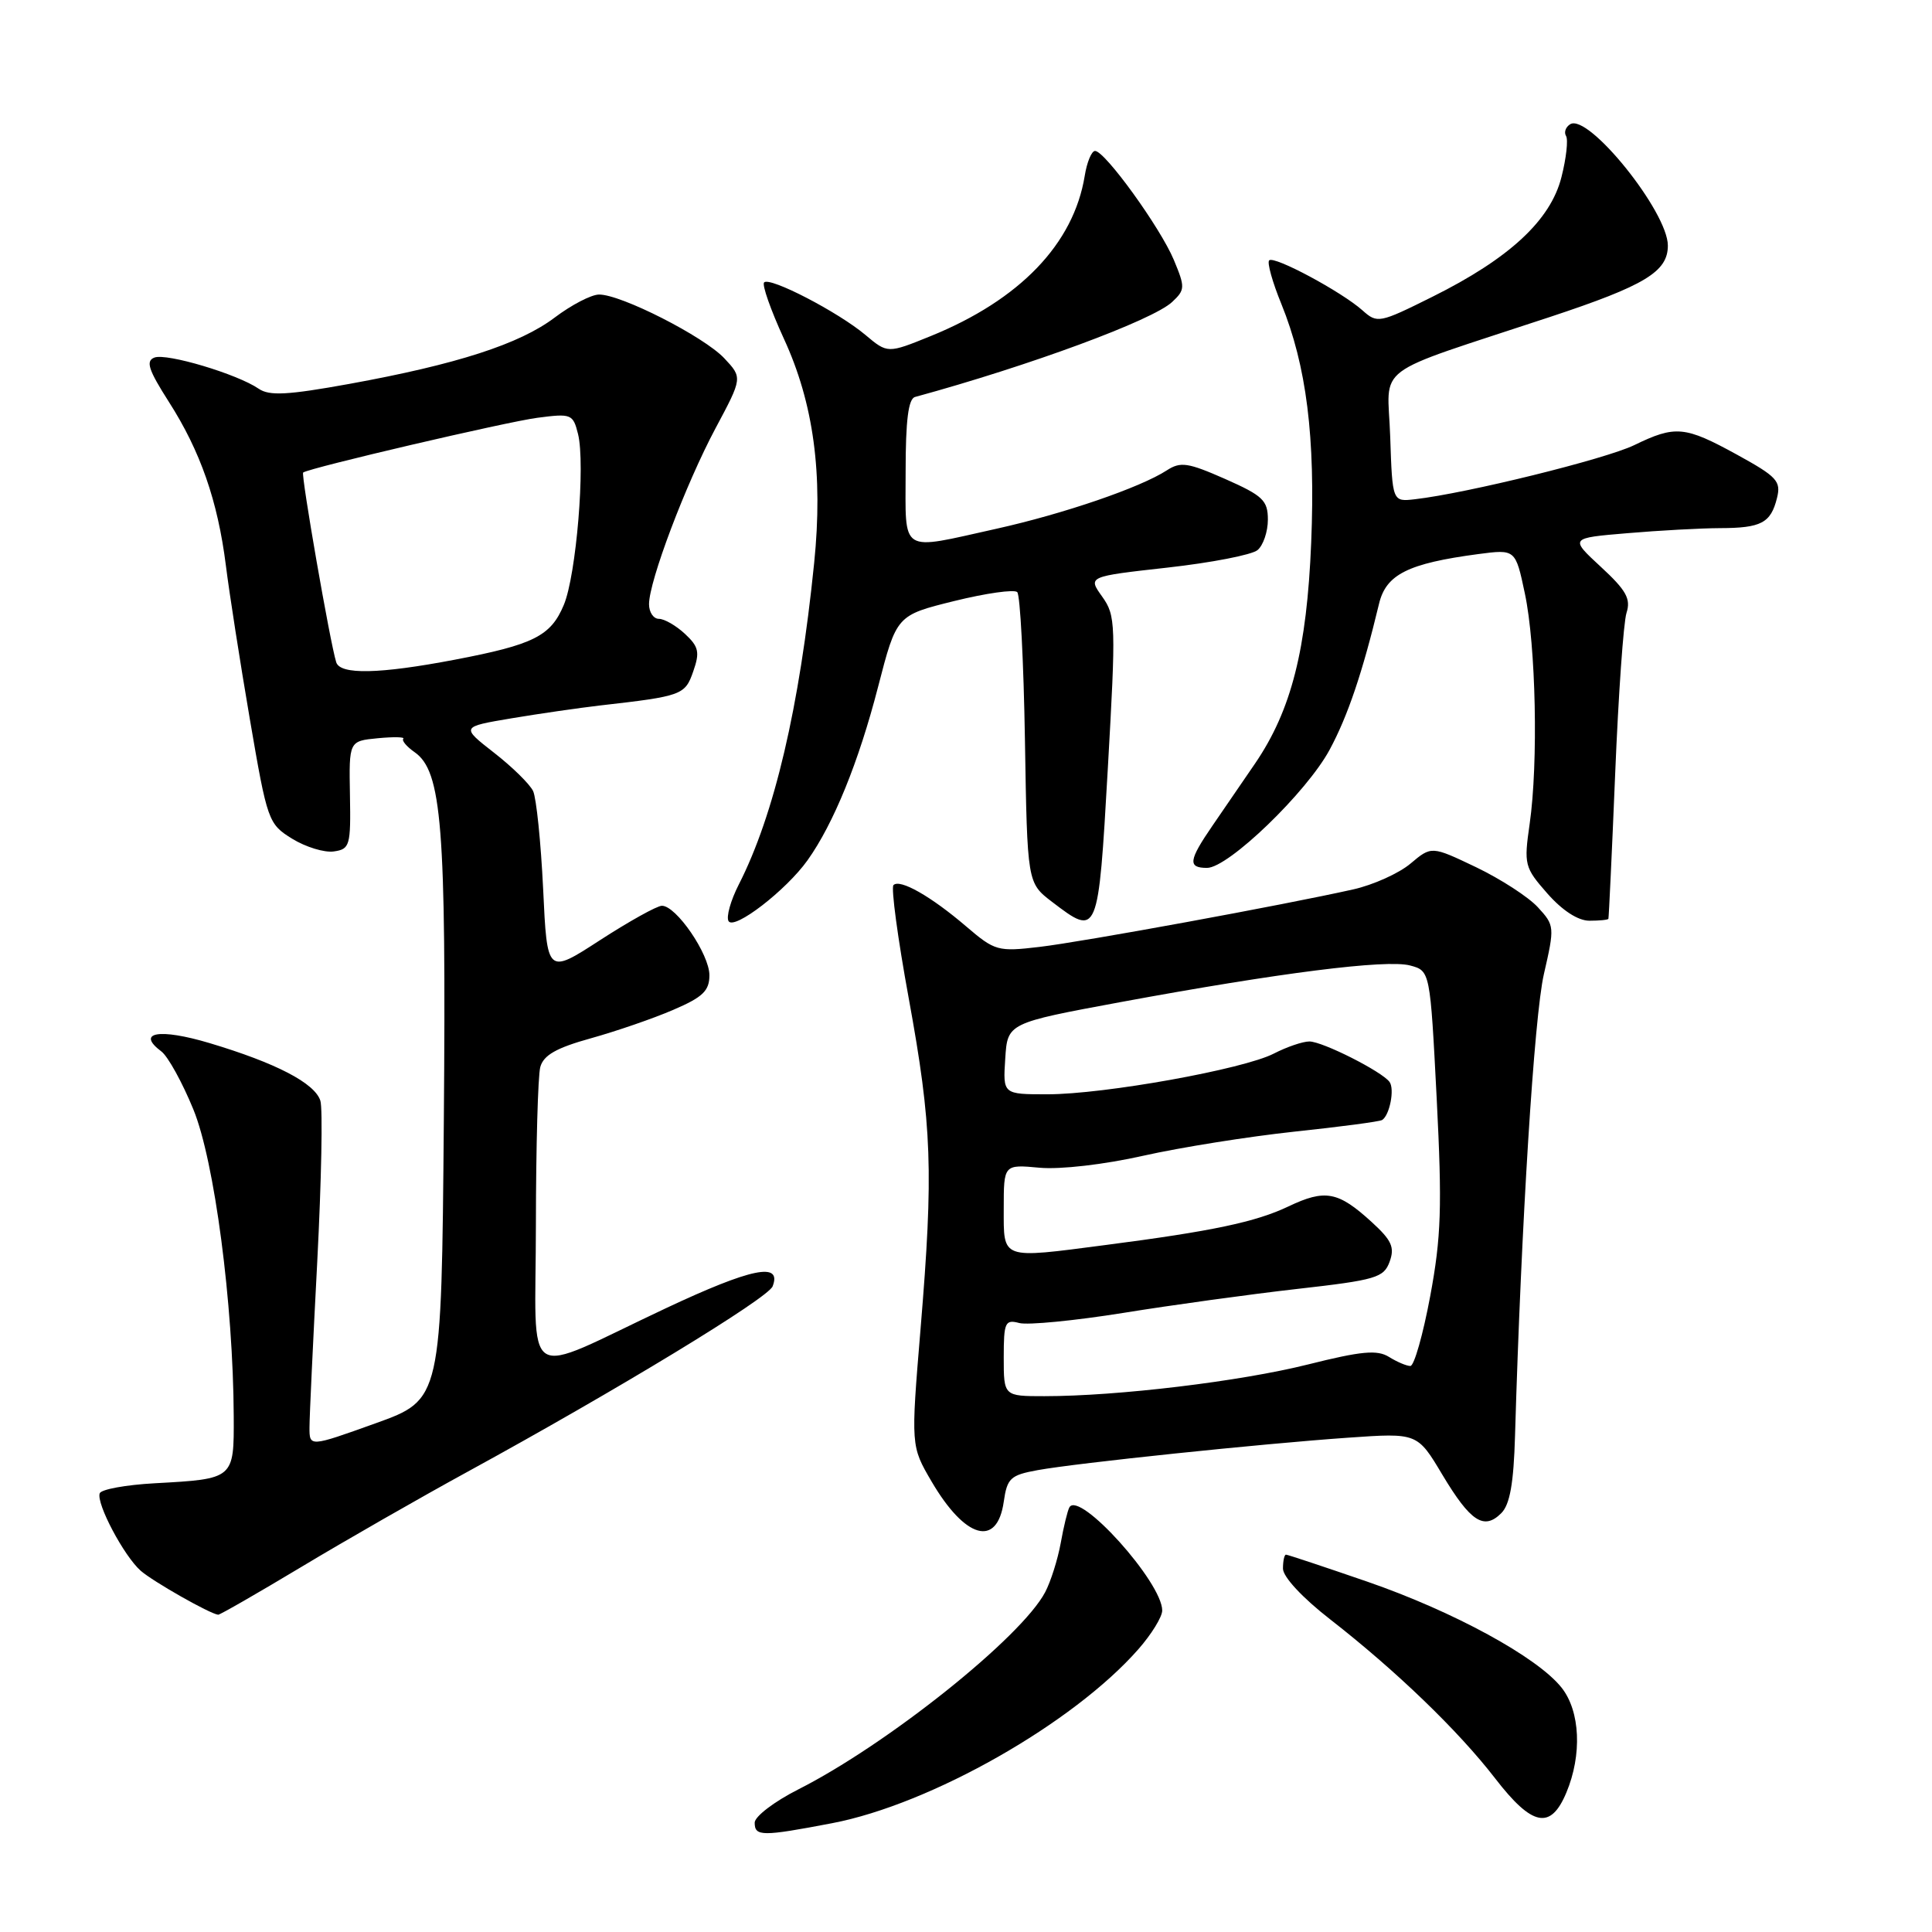 <?xml version="1.0" encoding="UTF-8" standalone="no"?>
<!DOCTYPE svg PUBLIC "-//W3C//DTD SVG 1.1//EN" "http://www.w3.org/Graphics/SVG/1.1/DTD/svg11.dtd" >
<svg xmlns="http://www.w3.org/2000/svg" xmlns:xlink="http://www.w3.org/1999/xlink" version="1.1" viewBox="0 0 256 256">
 <g >
 <path fill="currentColor"
d=" M 110.27 241.58 C 123.34 239.08 142.22 228.35 150.84 218.53 C 152.58 216.55 154.00 214.24 154.00 213.40 C 154.00 209.67 143.00 197.45 141.70 199.73 C 141.46 200.15 140.94 202.28 140.55 204.47 C 140.15 206.65 139.23 209.57 138.49 210.97 C 135.34 216.96 117.57 231.15 105.75 237.12 C 102.59 238.72 100.00 240.70 100.00 241.51 C 100.00 243.35 100.96 243.36 110.27 241.58 Z  M 207.55 237.53 C 209.65 232.52 209.39 226.76 206.93 223.64 C 203.76 219.61 192.62 213.53 181.15 209.57 C 175.46 207.61 170.62 206.00 170.40 206.00 C 170.18 206.00 170.00 206.83 170.00 207.85 C 170.00 208.94 172.58 211.72 176.25 214.57 C 184.98 221.37 193.24 229.33 198.11 235.64 C 203.03 242.02 205.47 242.51 207.55 237.53 Z  M 39.91 207.64 C 45.73 204.14 55.67 198.45 62.00 194.99 C 81.79 184.17 101.78 172.02 102.38 170.44 C 103.63 167.19 99.58 168.02 88.27 173.33 C 68.77 182.49 71.00 183.93 71.01 162.23 C 71.02 151.93 71.28 142.55 71.59 141.39 C 72.02 139.82 73.71 138.85 78.29 137.58 C 81.66 136.64 86.58 134.95 89.21 133.81 C 93.13 132.13 94.00 131.29 94.00 129.22 C 94.00 126.43 89.59 119.99 87.70 120.02 C 87.04 120.03 83.35 122.09 79.50 124.58 C 72.50 129.12 72.50 129.12 71.97 117.81 C 71.67 111.59 71.07 105.74 70.64 104.82 C 70.20 103.90 67.87 101.61 65.45 99.73 C 61.07 96.31 61.07 96.31 67.78 95.18 C 71.48 94.56 76.75 93.80 79.50 93.48 C 90.39 92.24 90.77 92.10 91.86 88.96 C 92.75 86.42 92.59 85.69 90.76 83.99 C 89.59 82.90 88.03 82.00 87.31 82.00 C 86.59 82.00 86.00 81.13 86.00 80.06 C 86.00 77.00 90.86 64.16 94.80 56.77 C 98.39 50.05 98.39 50.05 95.97 47.47 C 93.26 44.59 82.24 38.98 79.36 39.03 C 78.34 39.04 75.71 40.41 73.51 42.07 C 68.86 45.59 60.54 48.28 46.28 50.87 C 38.11 52.35 35.69 52.48 34.28 51.51 C 31.44 49.56 22.06 46.76 20.46 47.38 C 19.28 47.83 19.67 49.01 22.37 53.24 C 26.55 59.77 28.85 66.37 29.93 74.93 C 30.38 78.55 31.81 87.72 33.11 95.32 C 35.42 108.81 35.55 109.18 38.72 111.14 C 40.51 112.24 42.99 113.00 44.23 112.82 C 46.36 112.52 46.49 112.06 46.37 105.34 C 46.24 98.19 46.24 98.19 50.06 97.82 C 52.16 97.62 53.68 97.65 53.44 97.89 C 53.21 98.13 53.88 98.93 54.94 99.67 C 58.55 102.20 59.13 109.49 58.81 148.48 C 58.50 185.46 58.50 185.46 49.75 188.60 C 41.00 191.74 41.00 191.74 41.01 189.12 C 41.01 187.68 41.48 177.78 42.04 167.12 C 42.59 156.46 42.78 146.89 42.45 145.85 C 41.71 143.52 36.58 140.85 27.75 138.21 C 21.12 136.23 17.98 136.77 21.38 139.32 C 22.25 139.97 24.16 143.43 25.62 147.00 C 28.42 153.83 30.90 172.72 30.97 187.64 C 31.01 195.99 31.03 195.96 20.51 196.54 C 16.67 196.75 13.38 197.35 13.21 197.88 C 12.75 199.25 16.43 206.18 18.64 208.13 C 20.27 209.56 27.80 213.84 28.91 213.96 C 29.13 213.98 34.08 211.14 39.91 207.64 Z  M 133.00 199.00 C 133.45 195.86 133.88 195.46 137.50 194.80 C 142.75 193.85 167.06 191.31 178.65 190.50 C 187.81 189.86 187.81 189.86 191.12 195.41 C 194.85 201.63 196.63 202.80 198.93 200.50 C 200.07 199.36 200.57 196.54 200.75 190.21 C 201.57 162.19 203.29 134.66 204.57 129.09 C 206.01 122.81 206.00 122.63 203.77 120.21 C 202.52 118.85 198.84 116.47 195.59 114.91 C 189.68 112.09 189.68 112.09 186.90 114.43 C 185.37 115.72 181.95 117.26 179.31 117.85 C 170.09 119.92 143.46 124.80 137.74 125.47 C 132.22 126.12 131.83 126.01 128.04 122.77 C 123.37 118.77 119.24 116.42 118.39 117.28 C 118.05 117.61 118.96 124.36 120.41 132.27 C 123.50 149.19 123.71 155.21 121.98 176.06 C 120.69 191.61 120.69 191.61 123.44 196.31 C 127.89 203.90 132.12 205.10 133.00 199.00 Z  M 107.01 113.98 C 110.45 109.15 113.78 100.98 116.35 91.01 C 118.80 81.53 118.80 81.53 126.44 79.64 C 130.65 78.60 134.41 78.07 134.79 78.46 C 135.18 78.85 135.64 87.67 135.81 98.08 C 136.12 116.99 136.12 116.99 139.40 119.50 C 145.50 124.15 145.52 124.12 146.79 101.86 C 147.88 82.67 147.85 81.59 146.04 79.05 C 144.14 76.39 144.14 76.39 154.70 75.21 C 160.51 74.56 165.88 73.52 166.63 72.89 C 167.38 72.27 168.00 70.45 168.00 68.86 C 168.00 66.31 167.34 65.68 162.35 63.47 C 157.40 61.29 156.43 61.14 154.60 62.33 C 151.08 64.61 140.96 68.08 132.00 70.07 C 119.07 72.94 120.00 73.53 120.00 62.47 C 120.00 55.69 120.36 52.84 121.25 52.60 C 136.42 48.46 152.75 42.43 155.32 40.01 C 157.04 38.40 157.05 38.06 155.54 34.44 C 153.75 30.16 146.41 20.00 145.10 20.00 C 144.64 20.00 144.02 21.49 143.73 23.31 C 142.26 32.31 135.14 39.73 123.33 44.53 C 117.61 46.85 117.61 46.85 114.66 44.37 C 111.07 41.35 102.01 36.65 101.25 37.42 C 100.94 37.72 102.12 41.06 103.85 44.84 C 107.81 53.41 109.08 62.79 107.88 74.60 C 105.94 93.75 102.60 107.98 97.89 117.21 C 96.81 119.33 96.20 121.51 96.54 122.06 C 97.29 123.27 104.18 117.96 107.01 113.98 Z  M 213.12 121.75 C 213.18 121.61 213.59 112.95 214.02 102.50 C 214.45 92.05 215.12 82.47 215.52 81.21 C 216.12 79.35 215.49 78.22 212.12 75.11 C 207.99 71.29 207.99 71.29 215.64 70.65 C 219.86 70.29 225.37 69.99 227.90 69.98 C 233.37 69.97 234.64 69.30 235.46 65.99 C 236.02 63.76 235.46 63.16 230.17 60.25 C 223.24 56.45 222.01 56.33 216.53 58.99 C 212.72 60.83 194.38 65.36 187.50 66.15 C 184.50 66.50 184.50 66.50 184.21 57.88 C 183.89 48.05 181.33 49.96 205.38 42.00 C 217.98 37.83 221.00 36.00 221.00 32.54 C 221.00 28.07 210.47 14.98 208.06 16.46 C 207.46 16.83 207.21 17.53 207.51 18.02 C 207.81 18.50 207.54 20.96 206.90 23.47 C 205.46 29.19 200.00 34.25 189.79 39.33 C 182.76 42.83 182.50 42.88 180.53 41.12 C 177.74 38.64 168.81 33.85 168.17 34.50 C 167.88 34.79 168.60 37.38 169.78 40.26 C 173.12 48.47 174.31 57.93 173.74 71.89 C 173.16 86.05 171.12 94.10 166.31 101.16 C 164.68 103.55 162.14 107.25 160.67 109.39 C 157.49 114.02 157.36 115.00 159.94 115.00 C 162.76 115.00 173.16 104.97 176.19 99.33 C 178.58 94.90 180.54 89.11 182.73 80.00 C 183.66 76.11 186.57 74.66 195.86 73.42 C 200.81 72.77 200.81 72.77 202.05 78.63 C 203.52 85.53 203.84 101.12 202.69 109.15 C 201.91 114.58 202.00 114.94 205.04 118.40 C 207.02 120.65 209.10 122.00 210.60 122.00 C 211.92 122.00 213.05 121.89 213.12 121.75 Z  M 44.55 87.75 C 43.74 85.19 39.85 62.82 40.17 62.61 C 41.10 61.97 67.15 55.89 71.20 55.36 C 75.70 54.77 75.93 54.86 76.59 57.50 C 77.58 61.45 76.36 76.21 74.71 80.15 C 72.98 84.29 70.72 85.42 60.23 87.42 C 50.26 89.32 45.07 89.43 44.55 87.75 Z  M 133.00 179.88 C 133.00 175.20 133.18 174.81 135.07 175.31 C 136.20 175.60 142.39 175.00 148.82 173.97 C 155.24 172.93 165.63 171.50 171.89 170.79 C 182.32 169.61 183.36 169.30 184.13 167.19 C 184.83 165.28 184.41 164.35 181.76 161.93 C 177.31 157.86 175.59 157.54 170.72 159.86 C 166.40 161.92 160.63 163.14 146.50 164.97 C 132.54 166.79 133.00 166.95 133.00 160.15 C 133.00 154.29 133.00 154.29 137.75 154.73 C 140.49 154.98 146.31 154.31 151.50 153.14 C 156.45 152.03 165.45 150.60 171.50 149.95 C 177.55 149.31 182.78 148.62 183.13 148.41 C 184.13 147.81 184.82 144.31 184.12 143.36 C 183.10 141.97 175.24 138.00 173.50 138.00 C 172.62 138.00 170.51 138.72 168.80 139.60 C 164.78 141.68 146.33 145.00 138.78 145.00 C 132.89 145.00 132.89 145.00 133.20 140.28 C 133.50 135.56 133.50 135.56 148.50 132.78 C 169.50 128.90 183.72 127.10 186.84 127.93 C 189.50 128.64 189.50 128.64 190.37 145.57 C 191.10 159.94 190.97 163.90 189.51 171.75 C 188.56 176.84 187.38 181.00 186.88 181.00 C 186.38 181.00 185.11 180.46 184.05 179.80 C 182.49 178.83 180.41 179.02 173.31 180.80 C 164.32 183.05 148.09 185.00 138.39 185.00 C 133.00 185.00 133.00 185.00 133.00 179.88 Z "/>
</g>
</svg>